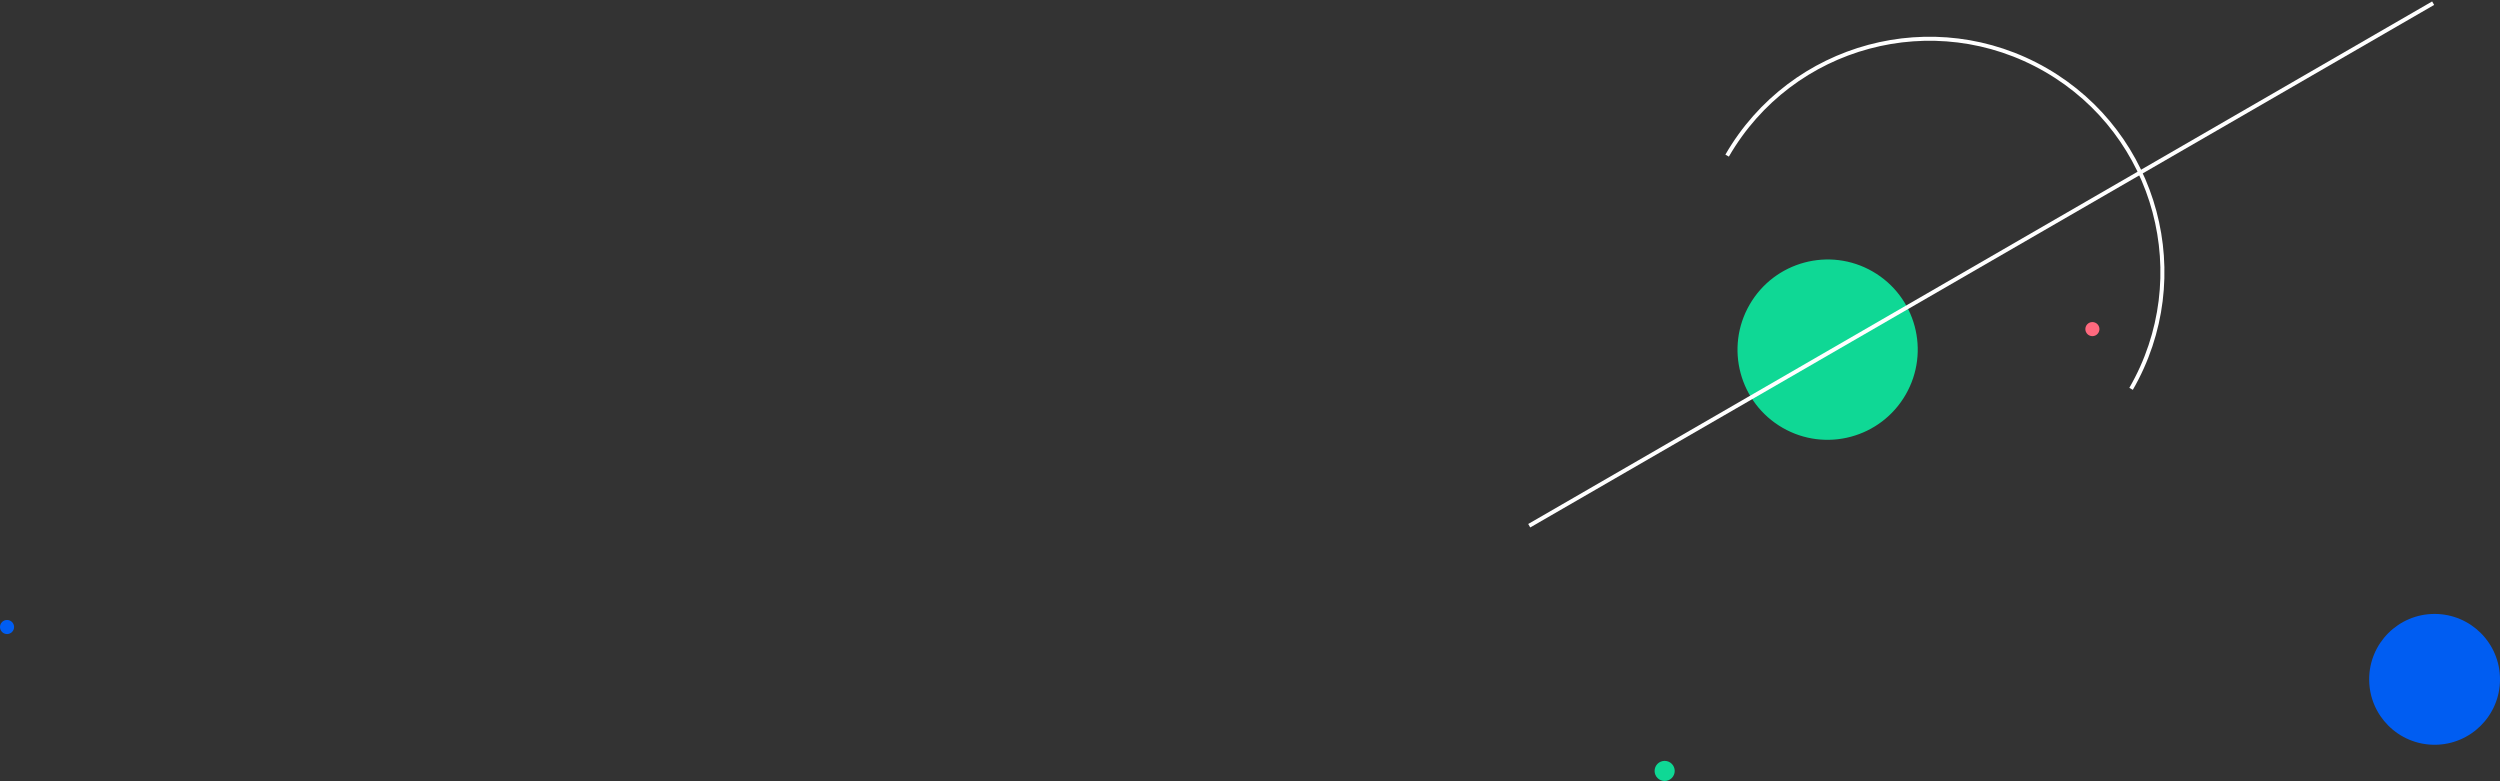 <?xml version="1.0" encoding="UTF-8"?>
<svg width="1242px" height="388px" viewBox="0 0 1242 388" version="1.1" xmlns="http://www.w3.org/2000/svg" xmlns:xlink="http://www.w3.org/1999/xlink">
    <rect x="0" y="0" width="1242" height="388" fill="#333333" stroke="none"/>
    <!-- Generator: Sketch 52.5 (67469) - http://www.bohemiancoding.com/sketch -->
    <title>Group 28</title>
    <desc>Created with Sketch.</desc>
    <g id="Page-1" stroke="none" stroke-width="1" fill="none" fill-rule="evenodd">
        <g id="final" transform="translate(-115, -4894)">
            <g id="BG-+-visual" transform="translate(-180, 769)">
                <g id="12-footer" transform="translate(220, 2941)">
                    <g id="Group-14" transform="translate(659, 787.5) rotate(-180) translate(-659, -787.5) ">
                        <g id="Group-37" transform="translate(0.45, 0)">
                            <g id="agenda-bg" transform="translate(-0, 0)">
                                <g id="Group-28">
                                    <path d="M203.05,231 C201.117,231 199.55,229.433 199.55,227.5 C199.55,225.567 201.117,224 203.05,224 C204.983,224 206.55,225.567 206.55,227.5 C206.55,229.433 204.983,231 203.05,231" id="Fill-18" fill="#FF697E" transform="translate(203.05, 227.5) rotate(180) translate(-203.05, -227.5) "></path>
                                    <path d="M1239.05,83 C1237.117,83 1235.55,81.433 1235.55,79.5 C1235.55,77.567 1237.117,76 1239.05,76 C1240.983,76 1242.55,77.567 1242.55,79.5 C1242.55,81.433 1240.983,83 1239.05,83" id="Fill-18" fill="#005DF2" transform="translate(1239.05, 79.5) rotate(180) translate(-1239.05, -79.5) "></path>
                                    <path d="M33.05,86 C15.1,86 0.55,71.45 0.55,53.5 C0.55,35.55 15.1,21 33.05,21 C50.999,21 65.55,35.55 65.55,53.5 C65.55,71.45 50.999,86 33.05,86" id="Fill-32" fill="#005DF2" transform="translate(33.05, 53.5) rotate(180) translate(-33.05, -53.5) "></path>
                                    <path d="M415.55,13 C412.788,13 410.55,10.761 410.55,8 C410.55,5.239 412.788,3 415.55,3 C418.311,3 420.55,5.239 420.55,8 C420.55,10.761 418.311,13 415.55,13" id="Fill-18" fill="#0FD895" transform="translate(415.55, 8) rotate(180) translate(-415.55, -8) "></path>
                                    <path d="M289.778,217.297 C289.778,242.012 309.84,262.046 334.585,262.046 C359.331,262.046 379.392,242.012 379.392,217.297 C379.392,192.581 359.331,172.545 334.585,172.545 C309.84,172.545 289.778,192.581 289.778,217.297 Z" id="Clip-3" fill="#0FD895" transform="translate(334.585, 217.295) rotate(120) translate(-334.585, -217.295) "></path>
                                    <path d="M33.627,130.07 L482.974,389.168" id="Stroke-6" stroke="#FFFFFF" stroke-width="2" stroke-linejoin="round" transform="translate(258.3, 259.619) rotate(120) translate(-258.3, -259.619) "></path>
                                    <path d="M197.167,190.124 C261.237,190.124 313.175,241.999 313.175,305.99 C313.175,369.979 261.237,421.854 197.167,421.854" id="Stroke-73" stroke="#FFFFFF" stroke-width="2" stroke-linejoin="round" transform="translate(255.171, 305.989) rotate(120) translate(-255.171, -305.989) "></path>
                                </g>
                            </g>
                        </g>
                    </g>
                </g>
            </g>
        </g>
    </g>
</svg>